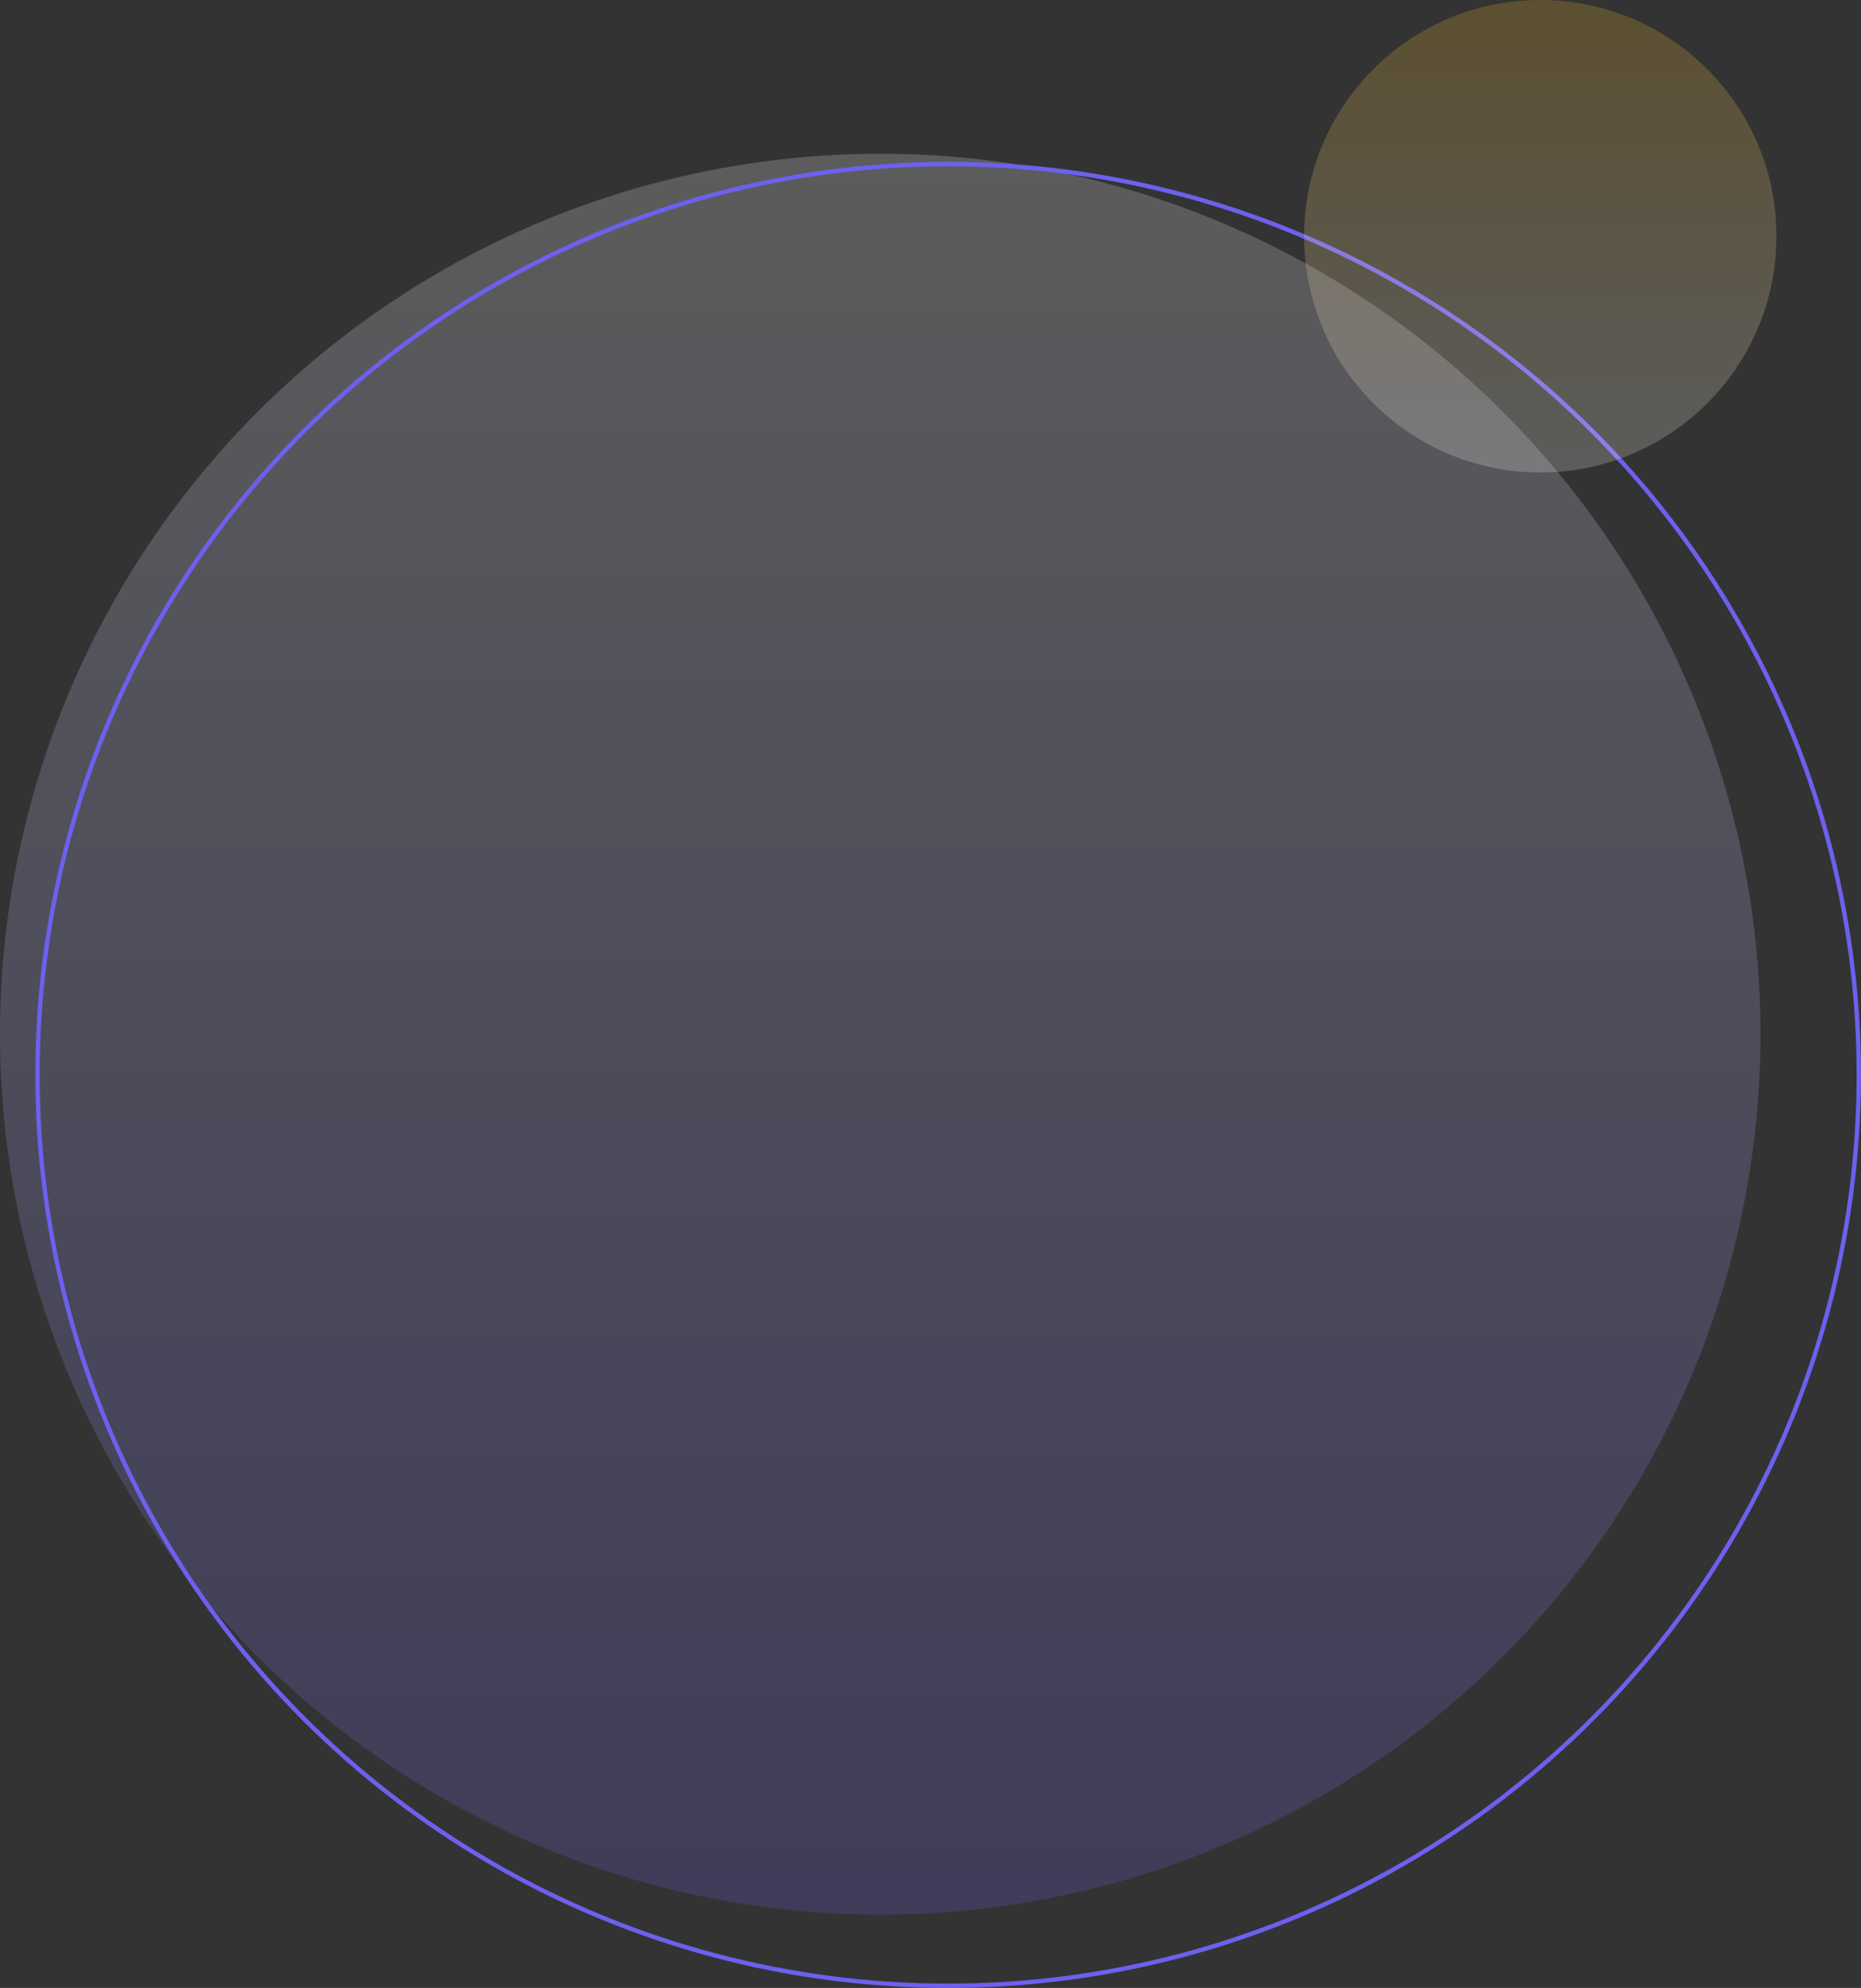 <svg xmlns="http://www.w3.org/2000/svg" xmlns:xlink="http://www.w3.org/1999/xlink" viewBox="0 0 426.86 455.88"><rect x="0" y="0" width="426.86" height="455.88" fill="#333333" stroke="none"/><defs><style>.cls-1,.cls-3{opacity:0.2;}.cls-1{fill:url(#linear-gradient);}.cls-2{fill:none;stroke:#6d60ef;stroke-miterlimit:10;}.cls-3{fill:url(#linear-gradient-2);}</style><linearGradient id="linear-gradient" x1="-2732.96" y1="-953.62" x2="-2329.17" y2="-953.62" gradientTransform="translate(-751.73 2768.23) rotate(90)" gradientUnits="userSpaceOnUse"><stop offset="0" stop-color="#fff"/><stop offset="1" stop-color="#6d60ef"/></linearGradient><linearGradient id="linear-gradient-2" x1="-775.65" y1="2773.63" x2="-667.31" y2="2773.63" gradientTransform="translate(-2420.34 -667.31) rotate(-90)" gradientUnits="userSpaceOnUse"><stop offset="0" stop-color="#fff"/><stop offset="1" stop-color="#ffc127"/></linearGradient></defs><g id="Layer_2" data-name="Layer 2"><g id="Layer_1-2" data-name="Layer 1"><circle class="cls-1" cx="201.9" cy="237.16" r="201.9"/><circle class="cls-2" cx="217.48" cy="246.5" r="208.88"/><circle class="cls-3" cx="353.3" cy="54.17" r="54.17"/></g></g></svg>